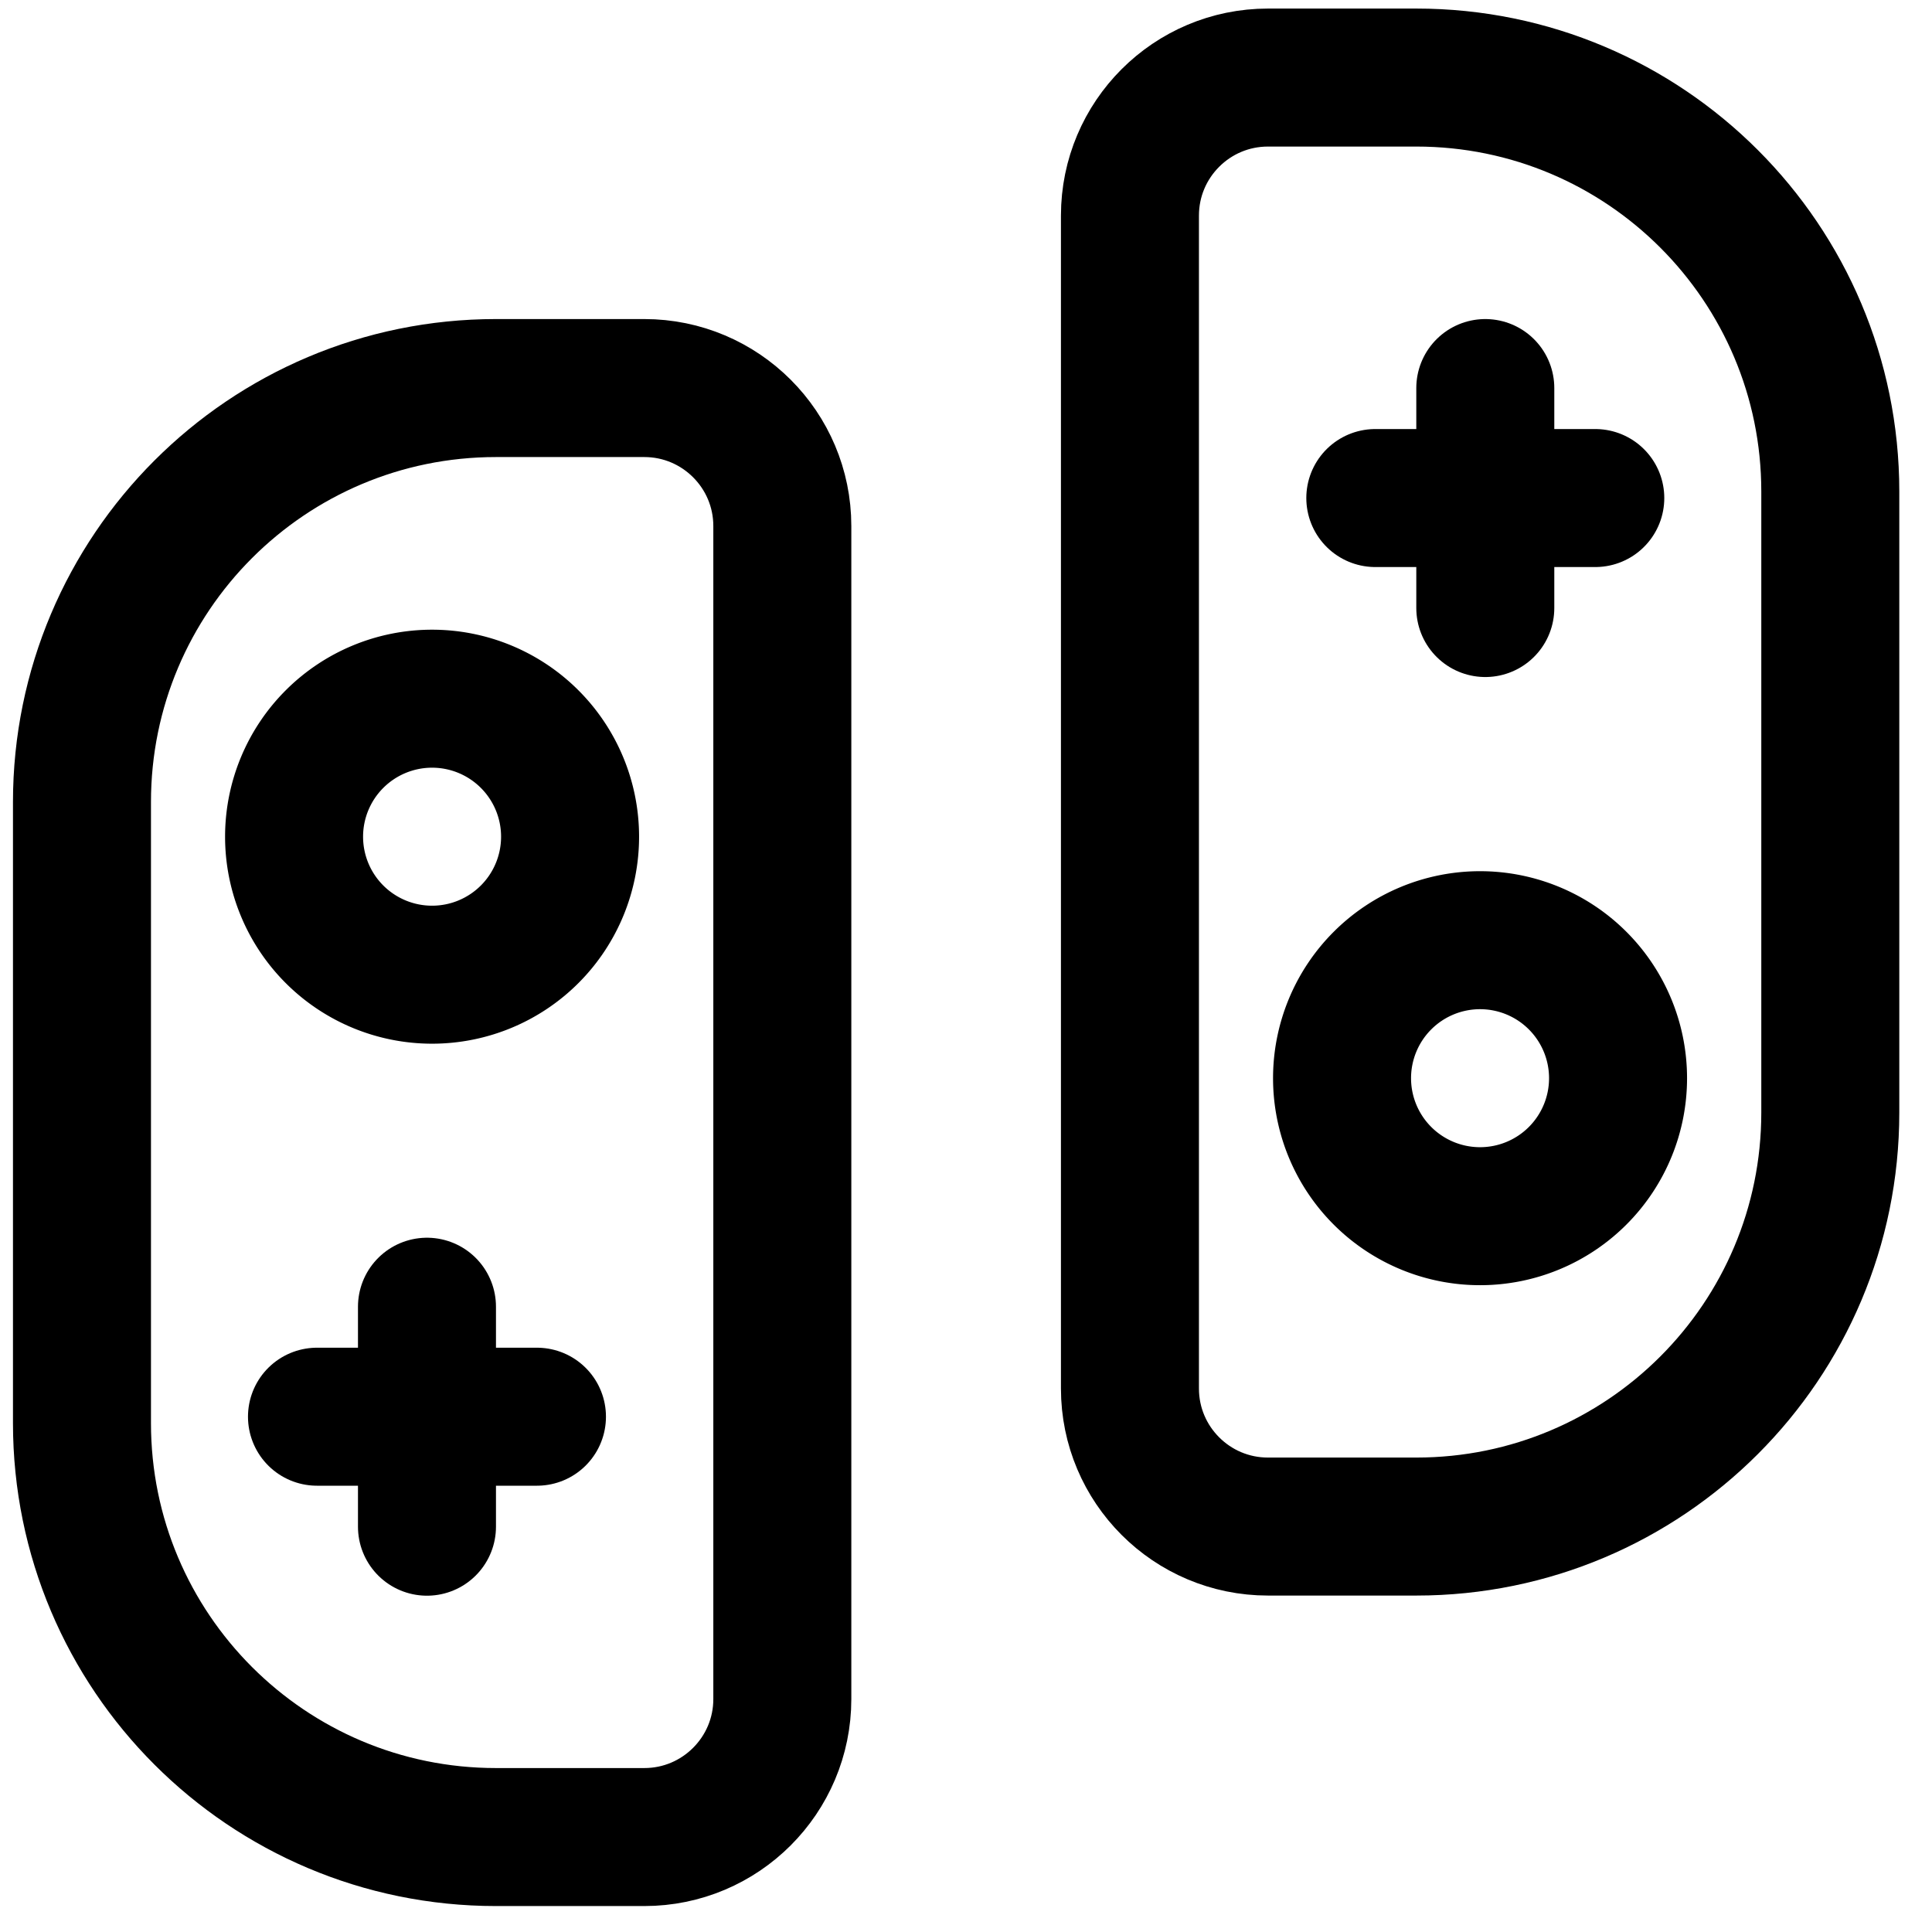<svg xmlns="http://www.w3.org/2000/svg" fill="none" viewBox="0 0 14 14" stroke-width="1"><g id="controller-nintendo-switch--entertainment-gaming-controller-nintendo-switch"><path id="Rectangle 1681" stroke="#000000" stroke-linecap="round" stroke-linejoin="round" d="M.594 5.812c0-1.657 1.343-3 3-3h1.075c.552 0 1 .448 1 1v8.5c0 .552-.448 1-1 1h-1.075c-1.657 0-3-1.343-3-3v-4.5Z"></path><path id="Rectangle 1682" stroke="#000000" stroke-linecap="round" stroke-linejoin="round" d="M13.263 8.062c0 1.657-1.343 3-3 3h-1.075c-.552 0-1-.448-1-1v-8.5c0-.552.448-1 1-1h1.075c1.657 0 3 1.343 3 3v4.5Z"></path><path id="Vector 1904" stroke="#000000" stroke-linecap="round" stroke-linejoin="round" d="M3.094 9.469v1.594"></path><path id="Vector 1906" stroke="#000000" stroke-linecap="round" stroke-linejoin="round" d="M10.763 4.406V2.812"></path><path id="Vector 1905" stroke="#000000" stroke-linecap="round" stroke-linejoin="round" d="m3.891 10.266-1.594 0"></path><path id="Vector 1907" stroke="#000000" stroke-linecap="round" stroke-linejoin="round" d="m9.966 3.609 1.594 0"></path><path id="Ellipse 874" stroke="#000000" stroke-linecap="round" stroke-linejoin="round" d="M2.131 6.063a1 1 0 1 0 2 0 1 1 0 1 0-2 0"></path><path id="Ellipse 875" stroke="#000000" stroke-linecap="round" stroke-linejoin="round" transform="rotate(-180 10.725 7.813)" d="M9.725 7.813a1 1 0 1 0 2 0 1 1 0 1 0-2 0"></path></g></svg>